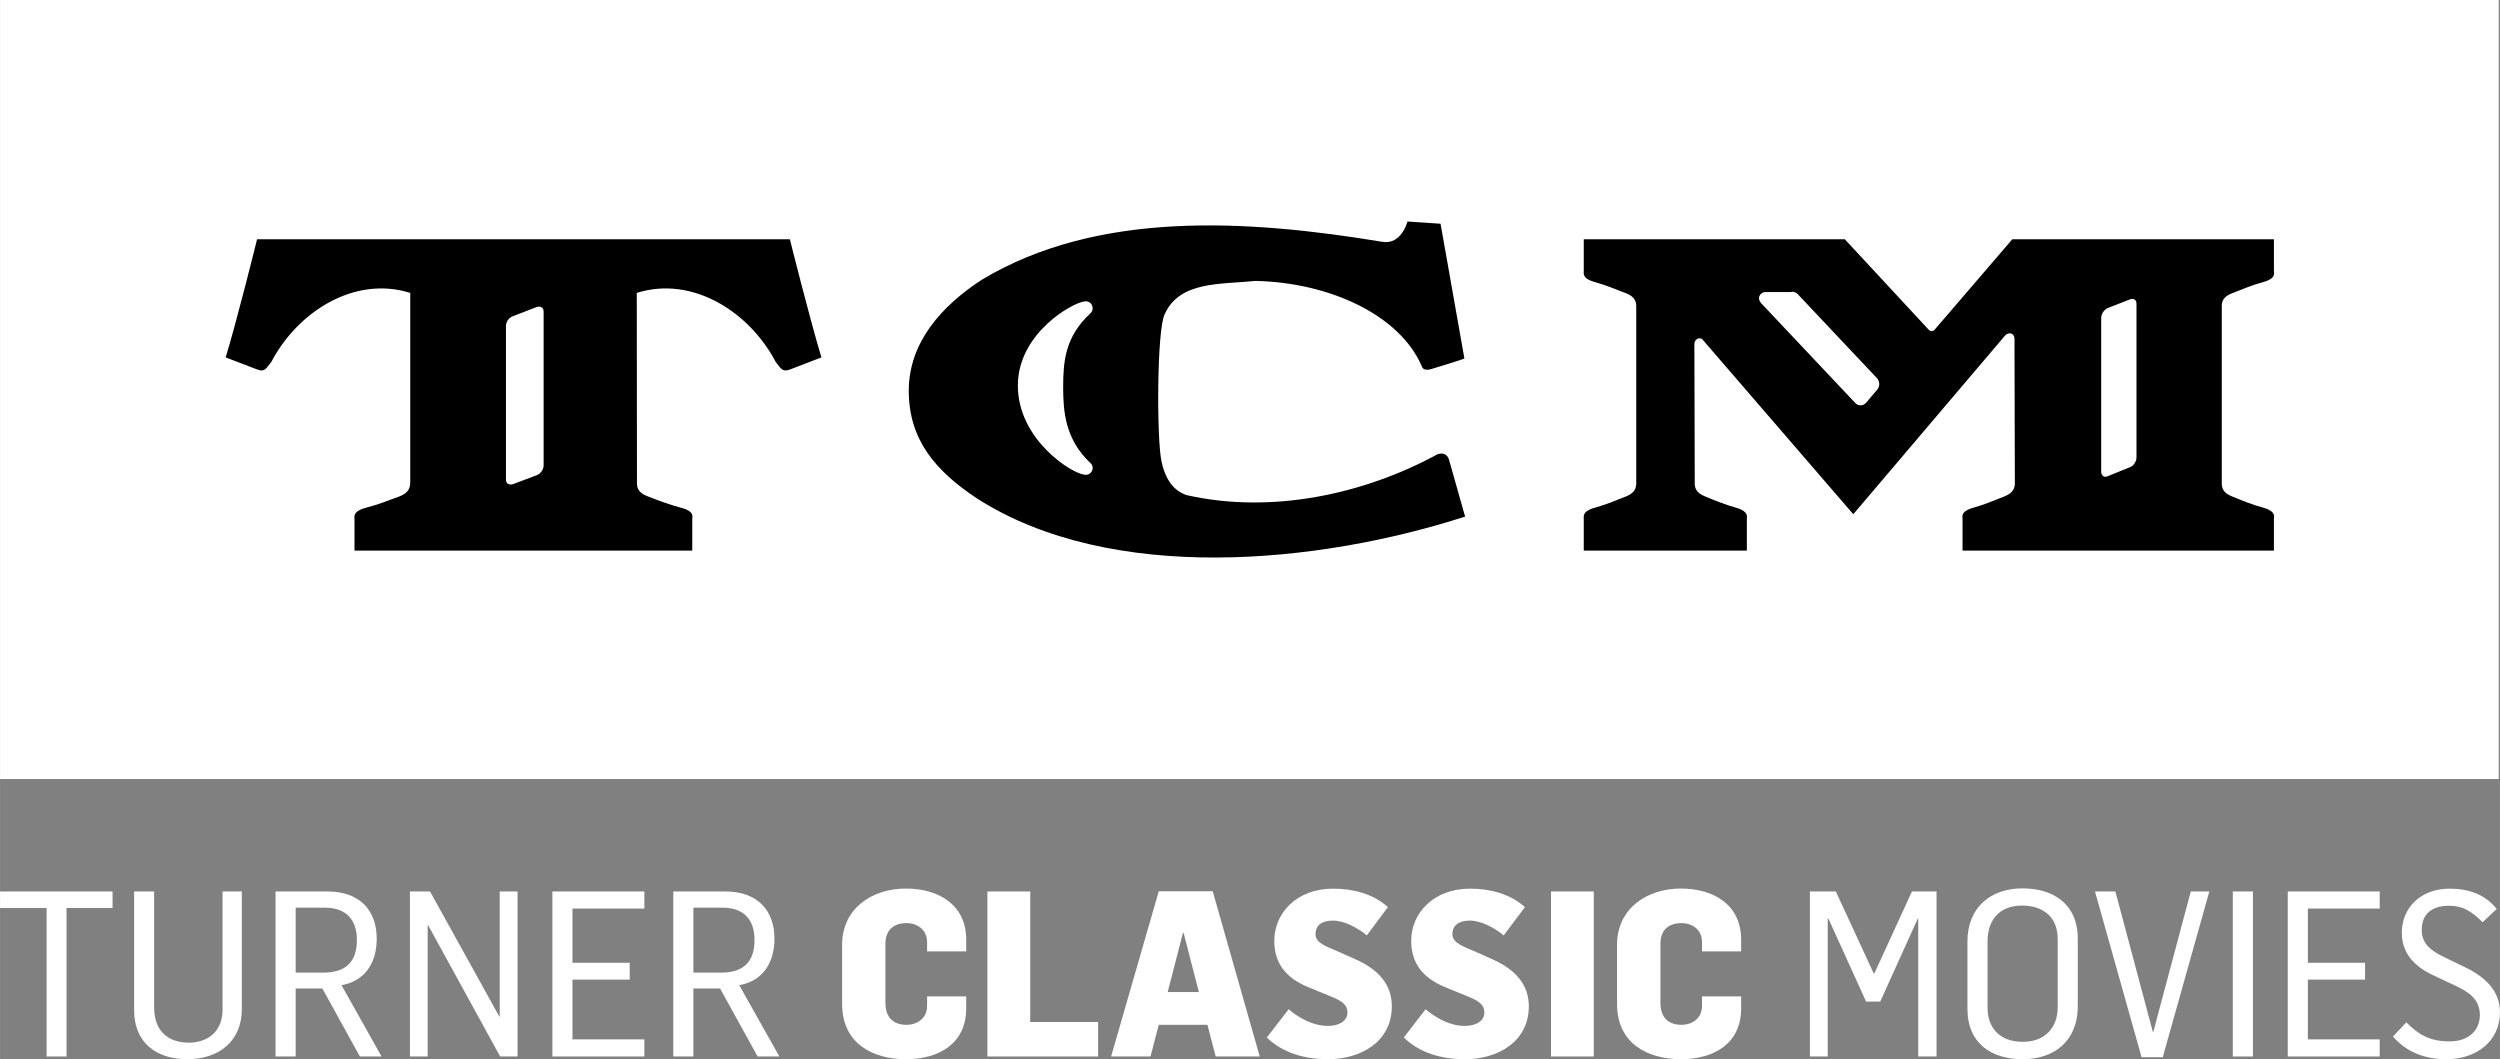 <svg width="1047.5" height="443.81" enable-background="new 0 0 1000.728 416.07" version="1.1" viewBox="0 0 982 416.07" xml:space="preserve" xmlns="http://www.w3.org/2000/svg"><rect x="0" y="0" width="982" height="416.07" fill="#808080" stroke="none"/><rect width="981.5" height="306.01" fill="#fff"/><path d="m839.22 179.75c0 1.609-1.215 3.305-2.644 3.807l-8.684 3.519c-1.394 0.625-2.537-0.214-2.537-1.839v-60.371c0-1.607 1.144-3.181 2.537-3.84l8.684-3.396c1.429-0.661 2.644 0.107 2.644 1.68zm-101.98-26.531-4.253 5.021c-1.25 1.321-3.072 1.321-4.287 0l-37.055-39.289c-0.322-0.553-0.715-1.071-0.715-1.768 0-1.34 1.179-2.448 2.466-2.448h10.255l0.214-0.144c0.786-0.07 1.645 0.322 2.323 0.982l31.052 32.928c1.251 1.325 1.251 3.451 0 4.718m139.46-38c3.573-1.395 8.255-3.342 12.007-4.325 4.181-1.126 4.859-2.59 4.502-4.359v-12.542h-102.77l-30.444 35.447c-0.286 0.446-0.75 0.59-1.072 0.59-0.571 0-1.036-0.144-1.321-0.52l-32.946-35.518h-102.55v12.542c-0.179 1.77 0.393 3.233 4.682 4.359 3.68 0.983 8.325 2.931 12.006 4.325 3.287 1.303 4.037 3.18 3.931 5.627v68.427c0.106 2.521-0.644 4.36-3.931 5.7-3.681 1.465-8.326 3.377-12.006 4.359-4.289 1.126-4.86 2.662-4.682 4.324v12.614h64.068v-12.614c0.287-1.662-0.465-3.198-4.573-4.324-3.609-0.982-8.434-2.895-11.898-4.359-3.324-1.34-4.146-3.18-4.002-5.7l-0.144-54.116c0-1.25 0.93-2.27 2.036-2.27 0.537 0 0.895 0.144 1.18 0.502l59.209 68.605 59.638-70.215c0.501-0.5 1.072-0.84 1.858-0.84 1.107 0 1.822 1.037 1.822 2.197l0.143 56.136c0.143 2.521-0.75 4.36-4.038 5.7-3.608 1.465-8.325 3.377-11.935 4.359-4.181 1.126-4.931 2.662-4.573 4.324v12.614h122.31v-12.614c0.357-1.662-0.321-3.198-4.502-4.324-3.752-0.982-8.434-2.895-12.007-4.359-3.358-1.34-4.108-3.18-3.966-5.7v-68.427c-0.142-2.445 0.608-4.322 3.966-5.625m-448.26 66.766c1.75 1.714 0.25 5.02-2.466 4.467-4.967-0.43-26.157-13.758-26.157-34.983 0-20.528 21.334-32.517 26.157-33.069 2.716-0.519 4.216 2.733 2.466 4.572-10.256 9.326-10.828 19.385-10.828 29.535 0.072 8.556 0.572 20.008 10.828 29.478m136.28-3.574c-28.943 15.795-65.318 23.584-98.514 16.098-6.182-1.947-8.862-7.914-9.935-13.148-1.93-8.309-1.93-51.85 1.251-57.995 5.932-13.167 22.369-11.56 35.482-13.023 29.658 0.625 56.922 13.613 65.463 33.48 0.249 1.036 1.321 1.911 3.858 1.108 12.078-3.628 12.899-4.109 12.899-4.109l-9.362-52.938-13.006-0.876s-2.287 9.291-9.934 7.969c-53.421-8.826-111.92-12.363-157.37 14.972-15.829 10.345-28.586 24.657-28.586 43.542 0 19.419 10.685 31.568 26.657 42.218 52.813 33.91 134.28 25.798 191.88 7.217l-6.36-22.476c-0.678-1.967-2.251-2.737-4.43-2.039m-351.18 4.377c0 1.607-1.215 3.377-2.716 3.877l-9.326 3.521c-1.501 0.445-2.751-0.216-2.751-1.752v-60.406c0-1.66 1.25-3.377 2.751-3.822l9.326-3.609c1.501-0.483 2.716 0.25 2.716 1.751zm-112.56-88.795s-7.825 31.641-12.328 46.398l12.114 4.646c3.501 1.431 3.858-0.696 5.752-2.751 10.256-19.688 32.589-34.144 54.635-27.229v74.216c0 2.521-0.785 4.36-4.18 5.7-3.896 1.465-8.897 3.377-12.828 4.359-4.431 1.126-5.109 2.662-4.896 4.324v12.614h132.68v-12.614c0.357-1.662-0.285-3.198-4.823-4.324-3.824-0.982-8.897-2.895-12.685-4.359-3.503-1.34-4.359-3.18-4.217-5.7l-0.072-74.216c21.976-6.915 44.344 7.541 54.636 27.229 1.858 2.055 2.251 4.182 5.824 2.751l12.077-4.646c-4.502-14.758-12.398-46.398-12.398-46.398z"/><polygon points="44.201 350.18 44.201 356.68 26.12 356.68 26.12 415 18.295 415 18.295 356.68 0 356.68 0 350.18" fill="#fff"/><path d="m52.669 396.63v-46.452h7.862v45.523c0 10.361 6.683 13.863 13.614 13.863 8.289 0 13.542-5.288 13.256-13.506v-45.881h7.576v46.095c0.071 12.648-9.006 19.796-21.369 19.796-11.183 1e-3 -20.939-5.537-20.939-19.438" fill="#fff"/><path d="m108.23 350.18h20.366c12.758 0 19.367 7.433 19.367 18.581 0 9.397-4.537 16.579-13.827 18.223l15.722 28.016h-8.504l-14.758-26.729h-10.47v26.729h-7.896zm18.724 31.873c8.754 0 13.221-4.146 13.221-12.793 0-7.539-3.752-12.721-12.685-12.721h-11.363v25.514z" fill="#fff"/><polygon points="196.28 399.28 196.28 350.18 203.28 350.18 203.28 415 196.46 415 168.16 363.44 167.98 363.44 167.98 415 161.01 415 161.01 350.18 168.91 350.18 196.1 399.28" fill="#fff"/><polygon points="224.86 356.9 224.86 378.19 247.34 378.19 247.34 384.8 224.86 384.8 224.86 408.28 253.1 408.28 253.1 415 216.97 415 216.97 350.18 253.1 350.18 253.1 356.9" fill="#fff"/><path d="m264.46 350.18h20.403c12.721 0 19.331 7.433 19.331 18.581 0 9.397-4.538 16.579-13.828 18.223l15.759 28.016h-8.541l-14.758-26.729h-10.469v26.729h-7.897zm18.76 31.873c8.718 0 13.149-4.146 13.149-12.793 0-7.539-3.716-12.721-12.613-12.721h-11.398v25.514z" fill="#fff"/><path d="m330.78 394.34v-23.262c0-14.258 11.828-22.048 24.979-22.048 13.291 0 23.761 6.612 23.761 20.046v4.646h-15.364v-3.68c0-4.717-3.682-7.432-8.111-7.432-5.253 0-8.254 2.929-8.254 8.11v23.262c0 5.574 3.001 8.576 8.254 8.576 4.359 0 8.111-2.645 8.111-7.36v-3.788h15.364v4.787c0 13.364-10.29 19.868-23.654 19.868-13.186 1e-3 -25.086-6.217-25.086-21.725" fill="#fff"/><polygon points="431.33 401.46 431.33 415 387.84 415 387.84 350.18 404.67 350.18 404.67 401.46" fill="#fff"/><path d="m455.16 350.11h21.188l18.475 64.892h-17.295l-3.251-12.436h-19.117l-3.252 12.436h-15.472zm15.758 39.592-6.003-23.261h-0.25l-6.003 23.261z" fill="#fff"/><path d="m497.61 407.53 8.576-11.077c3.858 3.252 9.361 6.538 15.436 6.538 4.289 0 7.647-1.893 7.647-5.217 0-3.43-2.751-4.858-6.861-6.503l-8.432-3.466c-8.72-3.537-13.437-9.29-13.437-18.188 0-11.077 8.897-20.546 23.083-20.546 7.79 0 15.759 2 21.547 7.253l-8.289 11.113c-3.609-3.002-8.897-5.824-13.364-5.824s-6.789 2-6.789 5.36c0 3.465 4.252 4.787 8.683 6.717l6.754 3.001c9.647 4.218 14.543 10.363 14.543 18.546 0 14.187-12.471 20.832-24.977 20.832-9.291 1e-3 -17.938-2.464-24.12-8.539" fill="#fff"/><path d="m551.43 407.53 8.54-11.077c3.895 3.252 9.361 6.538 15.437 6.538 4.288 0 7.646-1.893 7.646-5.217 0-3.43-2.751-4.858-6.825-6.503l-8.468-3.466c-8.684-3.537-13.437-9.29-13.437-18.188 0-11.077 8.898-20.546 23.119-20.546 7.79 0 15.723 2 21.547 7.253l-8.325 11.113c-3.609-3.002-8.897-5.824-13.364-5.824-4.431 0-6.789 2-6.789 5.36 0 3.465 4.288 4.787 8.719 6.717l6.718 3.001c9.647 4.218 14.579 10.363 14.579 18.546 0 14.187-12.507 20.832-25.013 20.832-9.29 1e-3 -17.939-2.464-24.084-8.539" fill="#fff"/><rect x="609.24" y="350.18" width="16.795" height="64.819" fill="#fff"/><path d="m635.18 394.34v-23.262c0-14.258 11.826-22.048 25.012-22.048 13.293 0 23.727 6.612 23.727 20.046v4.646h-15.365v-3.68c0-4.717-3.644-7.432-8.075-7.432-5.253 0-8.254 2.929-8.254 8.11v23.262c0 5.574 3.001 8.576 8.254 8.576 4.359 0 8.075-2.645 8.075-7.36v-3.788h15.365v4.787c0 13.364-10.255 19.868-23.619 19.868-13.222 1e-3 -25.12-6.217-25.12-21.725" fill="#fff"/><polygon points="736.23 382.41 751.03 350.18 760.68 350.18 760.68 415 753.49 415 753.49 360.83 753.31 360.83 738.56 393.45 733.02 393.45 718.23 360.9 717.94 360.9 717.94 415 710.94 415 710.94 350.18 721.12 350.18 736.02 382.41" fill="#fff"/><path d="m772.82 396.27v-26.442c0-13.435 9.183-20.867 21.618-20.867 12.185 0 21.726 6.218 21.726 19.724v26.585c0 13.722-9.362 20.797-21.619 20.797-12.184-1e-3 -21.725-6.075-21.725-19.797m35.447-0.571v-27.015c0-8.075-5.361-12.972-14.008-12.972-8.719 0-13.543 5.468-13.543 14.115v26.013c0 8.147 5.003 13.401 13.9 13.401 8.576 1e-3 13.651-5.538 13.651-13.542" fill="#fff"/><polygon points="845.83 405.35 860.55 350.18 867.84 350.18 849.54 415.28 841.22 415.28 822.92 350.18 830.93 350.18 845.65 405.35" fill="#fff"/><rect x="877.06" y="350.18" width="7.896" height="64.819" fill="#fff"/><polygon points="906.54 356.9 906.54 378.19 929.01 378.19 929.01 384.8 906.54 384.8 906.54 408.28 934.76 408.28 934.76 415 898.64 415 898.64 350.18 934.76 350.18 934.76 356.9" fill="#fff"/><path d="m939.98 407.17 5.217-5.574c4.717 4.575 8.79 7.47 17.08 7.47 7.469 0 11.828-4.359 11.828-10.363 0-6.539-4.896-9.291-9.934-11.648l-8.612-4.074c-7.719-3.644-12.113-9.004-12.113-16.58 0-9.539 7.075-17.329 18.902-17.329 7.289 0 13.828 2.25 18.367 7.968l-5.539 5.217c-4.181-4.146-7.576-6.468-13.257-6.468-6.182 0-10.648 2.824-10.648 9.541 0 5.109 3.18 8.004 9.112 10.791l7.396 3.574c8.647 4.072 14.222 9.646 14.222 17.938 0 11.184-9.076 18.438-21.011 18.438-9.004-2e-3 -15.971-3.075-21.01-8.901" fill="#fff"/></svg>
